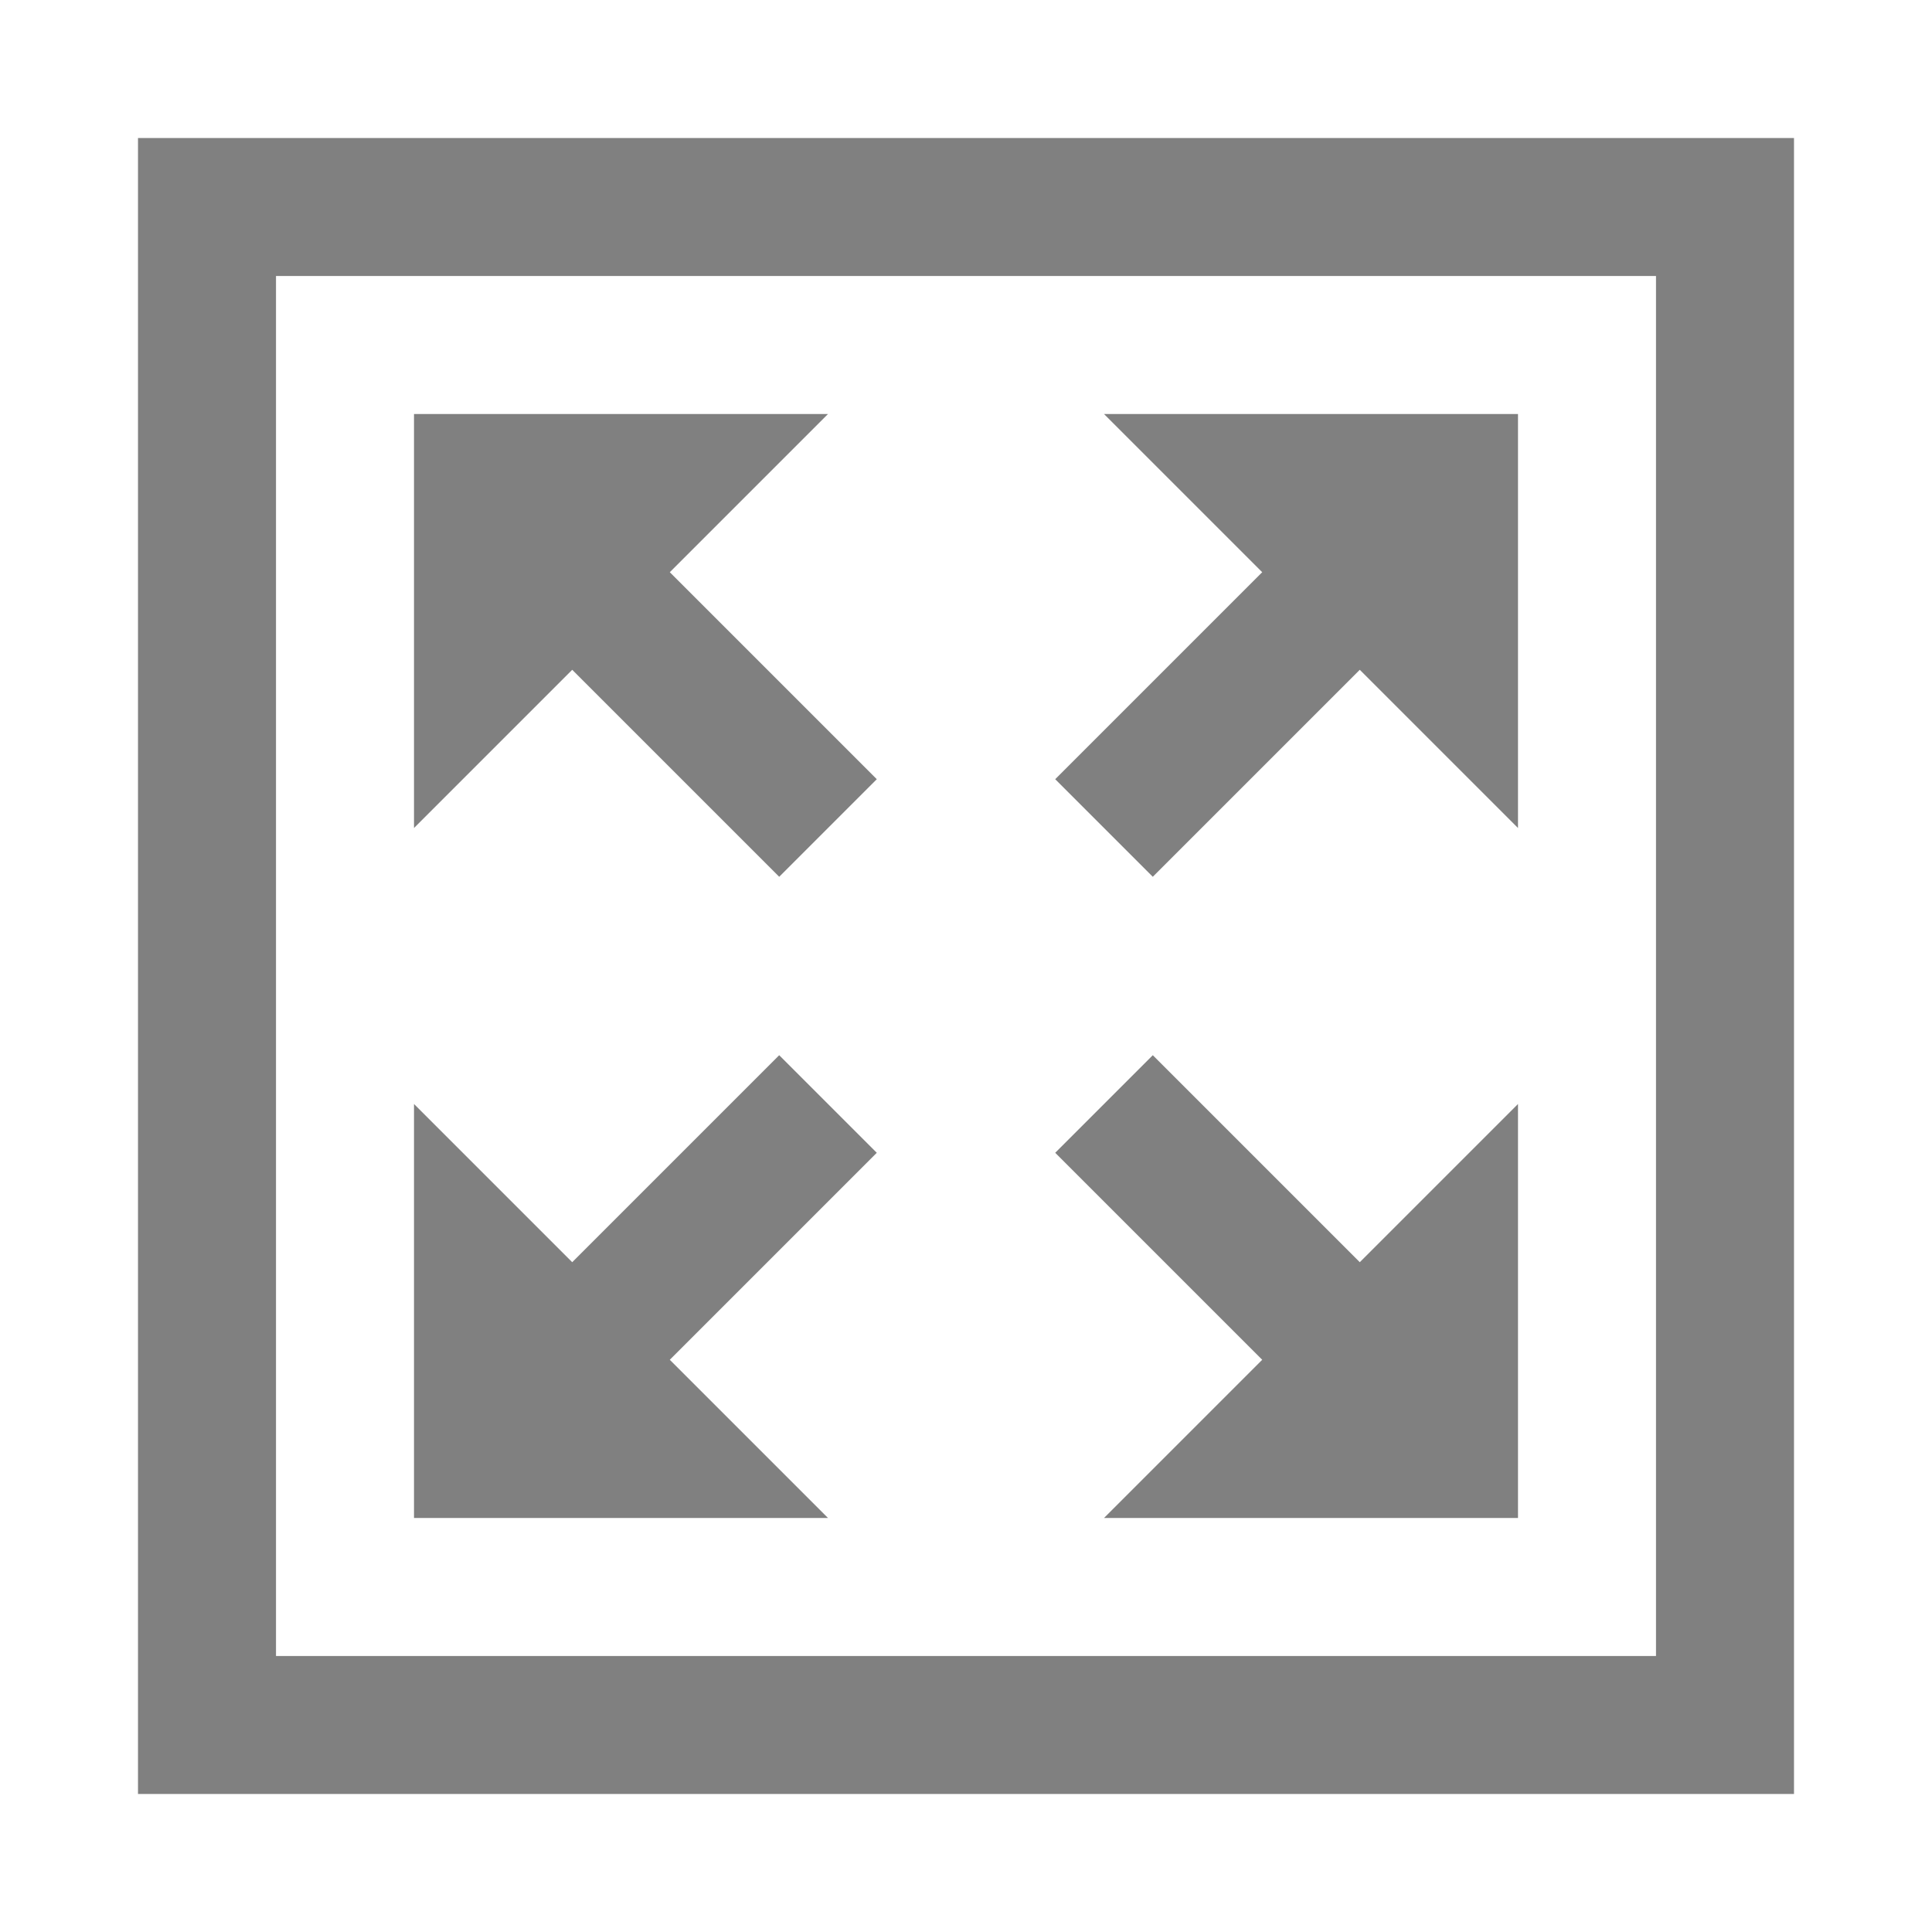 <?xml version="1.0" encoding="utf-8"?>
<!-- Generator: Adobe Illustrator 21.0.0, SVG Export Plug-In . SVG Version: 6.00 Build 0)  -->
<svg version="1.1" id="缩放" xmlns="http://www.w3.org/2000/svg" xmlns:xlink="http://www.w3.org/1999/xlink" x="0px" y="0px"
	 viewBox="0 0 14 14" style="enable-background:new 0 0 14 14;" xml:space="preserve">
<style type="text/css">
	.st0{fill:#808080;}
	.st1{fill:none;stroke:#808080;stroke-miterlimit:10;}
</style>
<title>14</title>
<g id="_14">
	<g>
		<path class="st0" d="M12,2v10H2V2H12 M13,1H1v12h12V1L13,1z"/>
	</g>
	<polygon class="st0" points="11,3 8,3 11,6 	"/>
	<polygon class="st0" points="3,3 3,6 6,3 	"/>
	<polygon class="st0" points="11,11 11,8 8,11 	"/>
	<polygon class="st0" points="3,11 6,11 3,8 	"/>
</g>
<line class="st1" x1="4" y1="10" x2="6" y2="8"/>
<line class="st1" x1="4" y1="4" x2="6" y2="6"/>
<line class="st1" x1="10" y1="4" x2="8" y2="6"/>
<line class="st1" x1="10" y1="10" x2="8" y2="8"/>
</svg>
